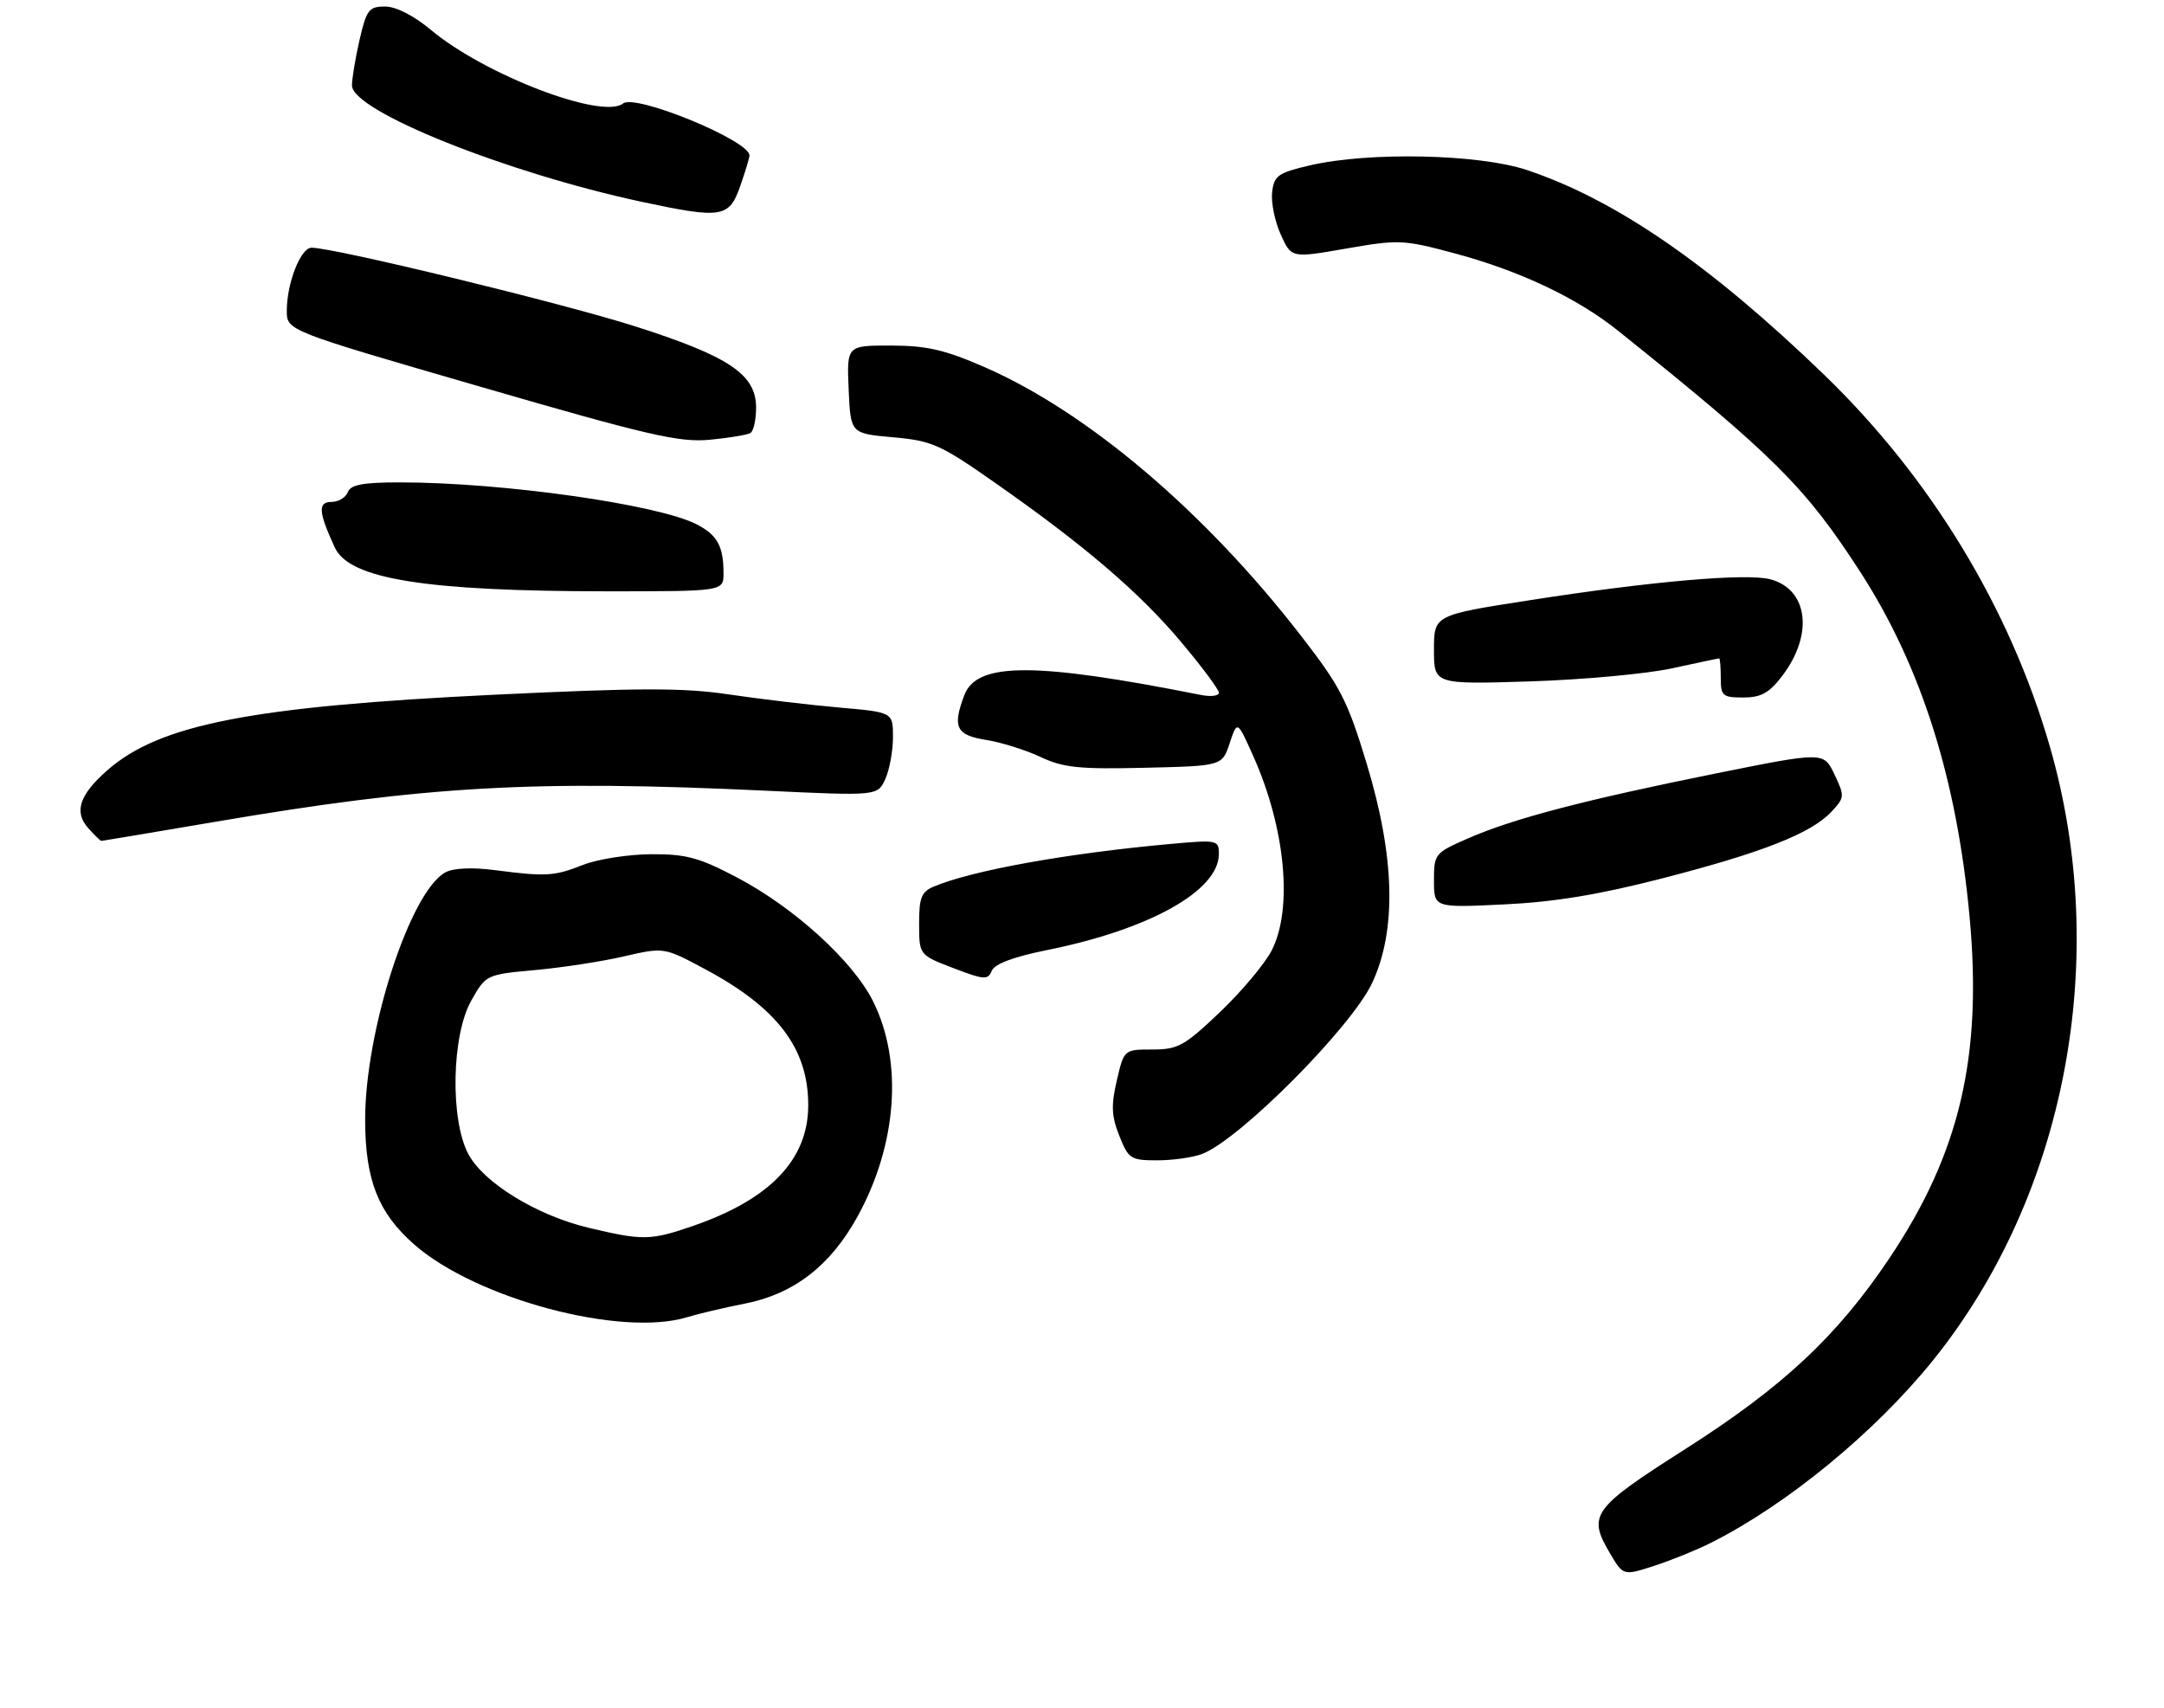 <?xml version="1.0" encoding="UTF-8" standalone="no"?>
<!DOCTYPE svg PUBLIC "-//W3C//DTD SVG 1.1//EN" "http://www.w3.org/Graphics/SVG/1.1/DTD/svg11.dtd" >
<svg xmlns="http://www.w3.org/2000/svg" xmlns:xlink="http://www.w3.org/1999/xlink" version="1.1" viewBox="0 0 332 262">
 <g >
 <path fill="currentColor"
d=" M 262.50 236.67 C 274.18 230.80 287.69 219.69 296.57 208.67 C 316.97 183.34 323.87 146.99 314.47 114.46 C 308.34 93.26 296.21 73.30 279.90 57.53 C 262.42 40.65 247.94 30.66 234.28 26.09 C 226.96 23.63 210.05 23.26 201.00 25.36 C 196.07 26.51 195.47 26.93 195.17 29.48 C 194.99 31.04 195.58 33.95 196.48 35.95 C 198.12 39.60 198.12 39.60 206.53 38.13 C 214.56 36.73 215.32 36.76 223.12 38.85 C 233.14 41.53 241.97 45.71 248.22 50.72 C 272.21 69.94 276.95 74.67 285.40 87.73 C 294.75 102.20 300.22 119.47 302.18 140.71 C 304.14 162.10 300.66 176.91 289.89 192.99 C 281.84 205.00 273.53 212.76 258.50 222.33 C 244.29 231.38 243.54 232.41 246.97 238.23 C 249.04 241.74 249.04 241.74 253.77 240.21 C 256.37 239.37 260.30 237.78 262.50 236.67 Z  M 105.43 202.06 C 107.12 201.54 111.10 200.61 114.27 199.98 C 121.78 198.51 127.40 194.17 131.54 186.66 C 137.64 175.61 138.57 162.86 133.94 153.59 C 130.86 147.42 121.82 139.20 113.02 134.58 C 107.23 131.54 105.26 131.01 99.85 131.04 C 96.36 131.07 91.70 131.80 89.50 132.66 C 85.00 134.43 83.80 134.50 75.91 133.48 C 72.48 133.03 69.57 133.16 68.36 133.81 C 62.93 136.71 55.98 158.16 56.02 171.88 C 56.05 181.06 58.03 186.06 63.55 190.91 C 73.04 199.24 95.30 205.17 105.43 202.06 Z  M 184.41 177.03 C 190.18 174.84 207.37 157.55 210.53 150.76 C 214.29 142.68 214.01 131.45 209.69 117.19 C 206.72 107.40 205.67 105.35 199.49 97.39 C 184.79 78.44 166.85 63.22 151.08 56.33 C 144.97 53.66 142.19 53.02 136.70 53.01 C 129.91 53.00 129.91 53.00 130.20 59.75 C 130.50 66.50 130.50 66.50 137.00 67.08 C 142.95 67.60 144.26 68.18 152.50 73.95 C 166.32 83.61 174.74 90.81 181.15 98.42 C 184.37 102.24 187.00 105.77 187.00 106.27 C 187.00 106.76 185.76 106.91 184.25 106.61 C 158.78 101.55 149.88 101.55 147.95 106.63 C 146.09 111.54 146.68 112.77 151.25 113.50 C 153.59 113.87 157.36 115.05 159.63 116.12 C 163.14 117.77 165.57 118.02 175.63 117.78 C 187.50 117.50 187.50 117.50 188.66 114.00 C 189.82 110.50 189.82 110.50 192.28 116.00 C 197.21 127.03 198.38 139.38 195.11 145.79 C 194.06 147.83 190.50 152.09 187.18 155.25 C 181.73 160.44 180.73 161.00 176.80 161.00 C 172.45 161.00 172.45 161.00 171.34 165.75 C 170.45 169.58 170.52 171.22 171.73 174.25 C 173.13 177.78 173.48 178.00 177.54 178.00 C 179.92 178.00 183.01 177.56 184.41 177.03 Z  M 160.66 145.74 C 176.37 142.58 187.00 136.64 187.00 131.00 C 187.00 128.87 186.75 128.82 179.75 129.45 C 163.90 130.87 149.12 133.52 143.25 136.01 C 141.36 136.80 141.00 137.72 141.01 141.73 C 141.02 146.50 141.02 146.50 146.26 148.51 C 150.98 150.32 151.57 150.36 152.16 148.92 C 152.59 147.87 155.50 146.78 160.66 145.74 Z  M 255.00 134.75 C 270.36 130.80 277.85 127.85 280.95 124.55 C 283.02 122.35 283.03 122.14 281.44 118.79 C 279.78 115.32 279.78 115.32 263.20 118.66 C 243.02 122.73 232.19 125.57 225.25 128.60 C 220.12 130.84 220.00 130.98 220.00 135.07 C 220.00 139.26 220.00 139.26 230.75 138.74 C 238.44 138.38 245.35 137.24 255.00 134.75 Z  M 33.14 126.05 C 65.45 120.55 81.89 119.62 117.57 121.30 C 134.63 122.10 134.63 122.10 135.82 119.51 C 136.47 118.08 137.00 115.19 137.00 113.08 C 137.00 109.26 137.00 109.26 128.75 108.54 C 124.21 108.14 116.63 107.24 111.91 106.54 C 104.89 105.49 98.29 105.50 75.91 106.57 C 38.61 108.37 24.48 111.12 16.47 118.16 C 12.16 121.94 11.31 124.57 13.56 127.07 C 14.52 128.13 15.42 129.00 15.55 129.00 C 15.68 129.00 23.60 127.67 33.14 126.05 Z  M 273.44 103.67 C 278.26 97.34 277.41 90.42 271.62 88.87 C 267.96 87.90 253.40 89.16 234.66 92.08 C 220.00 94.36 220.00 94.36 220.00 99.68 C 220.00 104.99 220.00 104.99 234.75 104.53 C 242.86 104.27 252.65 103.37 256.50 102.53 C 260.35 101.69 263.61 101.00 263.75 101.00 C 263.89 101.00 264.00 102.35 264.00 104.00 C 264.00 106.75 264.28 107.00 267.45 107.00 C 270.18 107.00 271.43 106.31 273.44 103.67 Z  M 111.00 87.94 C 111.00 83.79 110.06 82.08 106.89 80.44 C 100.96 77.38 77.10 74.00 61.36 74.00 C 55.68 74.00 53.80 74.35 53.36 75.50 C 53.05 76.33 51.90 77.00 50.83 77.00 C 48.74 77.00 48.86 78.57 51.37 84.00 C 53.60 88.83 65.30 90.70 93.25 90.71 C 111.00 90.71 111.00 90.71 111.00 87.94 Z  M 115.14 66.42 C 115.61 66.12 116.00 64.37 116.00 62.53 C 116.00 57.45 111.89 54.68 97.53 50.09 C 86.43 46.54 51.30 38.00 47.80 38.00 C 46.13 38.00 44.00 43.43 44.00 47.68 C 44.00 50.72 44.00 50.72 73.75 59.34 C 99.49 66.81 104.23 67.90 108.89 67.46 C 111.85 67.18 114.66 66.71 115.14 66.42 Z  M 113.58 28.50 C 114.35 26.30 114.98 24.21 114.98 23.85 C 115.04 21.59 97.50 14.37 95.60 15.87 C 92.40 18.39 74.36 11.49 66.10 4.58 C 63.48 2.39 60.75 1.00 59.08 1.00 C 56.61 1.00 56.23 1.50 55.17 6.08 C 54.53 8.87 54.00 12.03 54.00 13.11 C 54.00 17.02 77.63 26.50 98.50 30.97 C 110.75 33.59 111.89 33.40 113.58 28.50 Z  M 90.39 188.37 C 82.38 186.47 74.19 181.46 71.84 177.02 C 69.04 171.71 69.29 158.82 72.30 153.50 C 74.55 149.52 74.59 149.50 82.09 148.81 C 86.23 148.44 92.37 147.49 95.74 146.71 C 101.87 145.30 101.87 145.30 108.13 148.65 C 119.26 154.59 124.00 160.83 124.00 169.53 C 124.00 177.89 118.16 183.99 106.22 188.10 C 99.81 190.30 98.61 190.32 90.39 188.37 Z "/>
</g>
</svg>